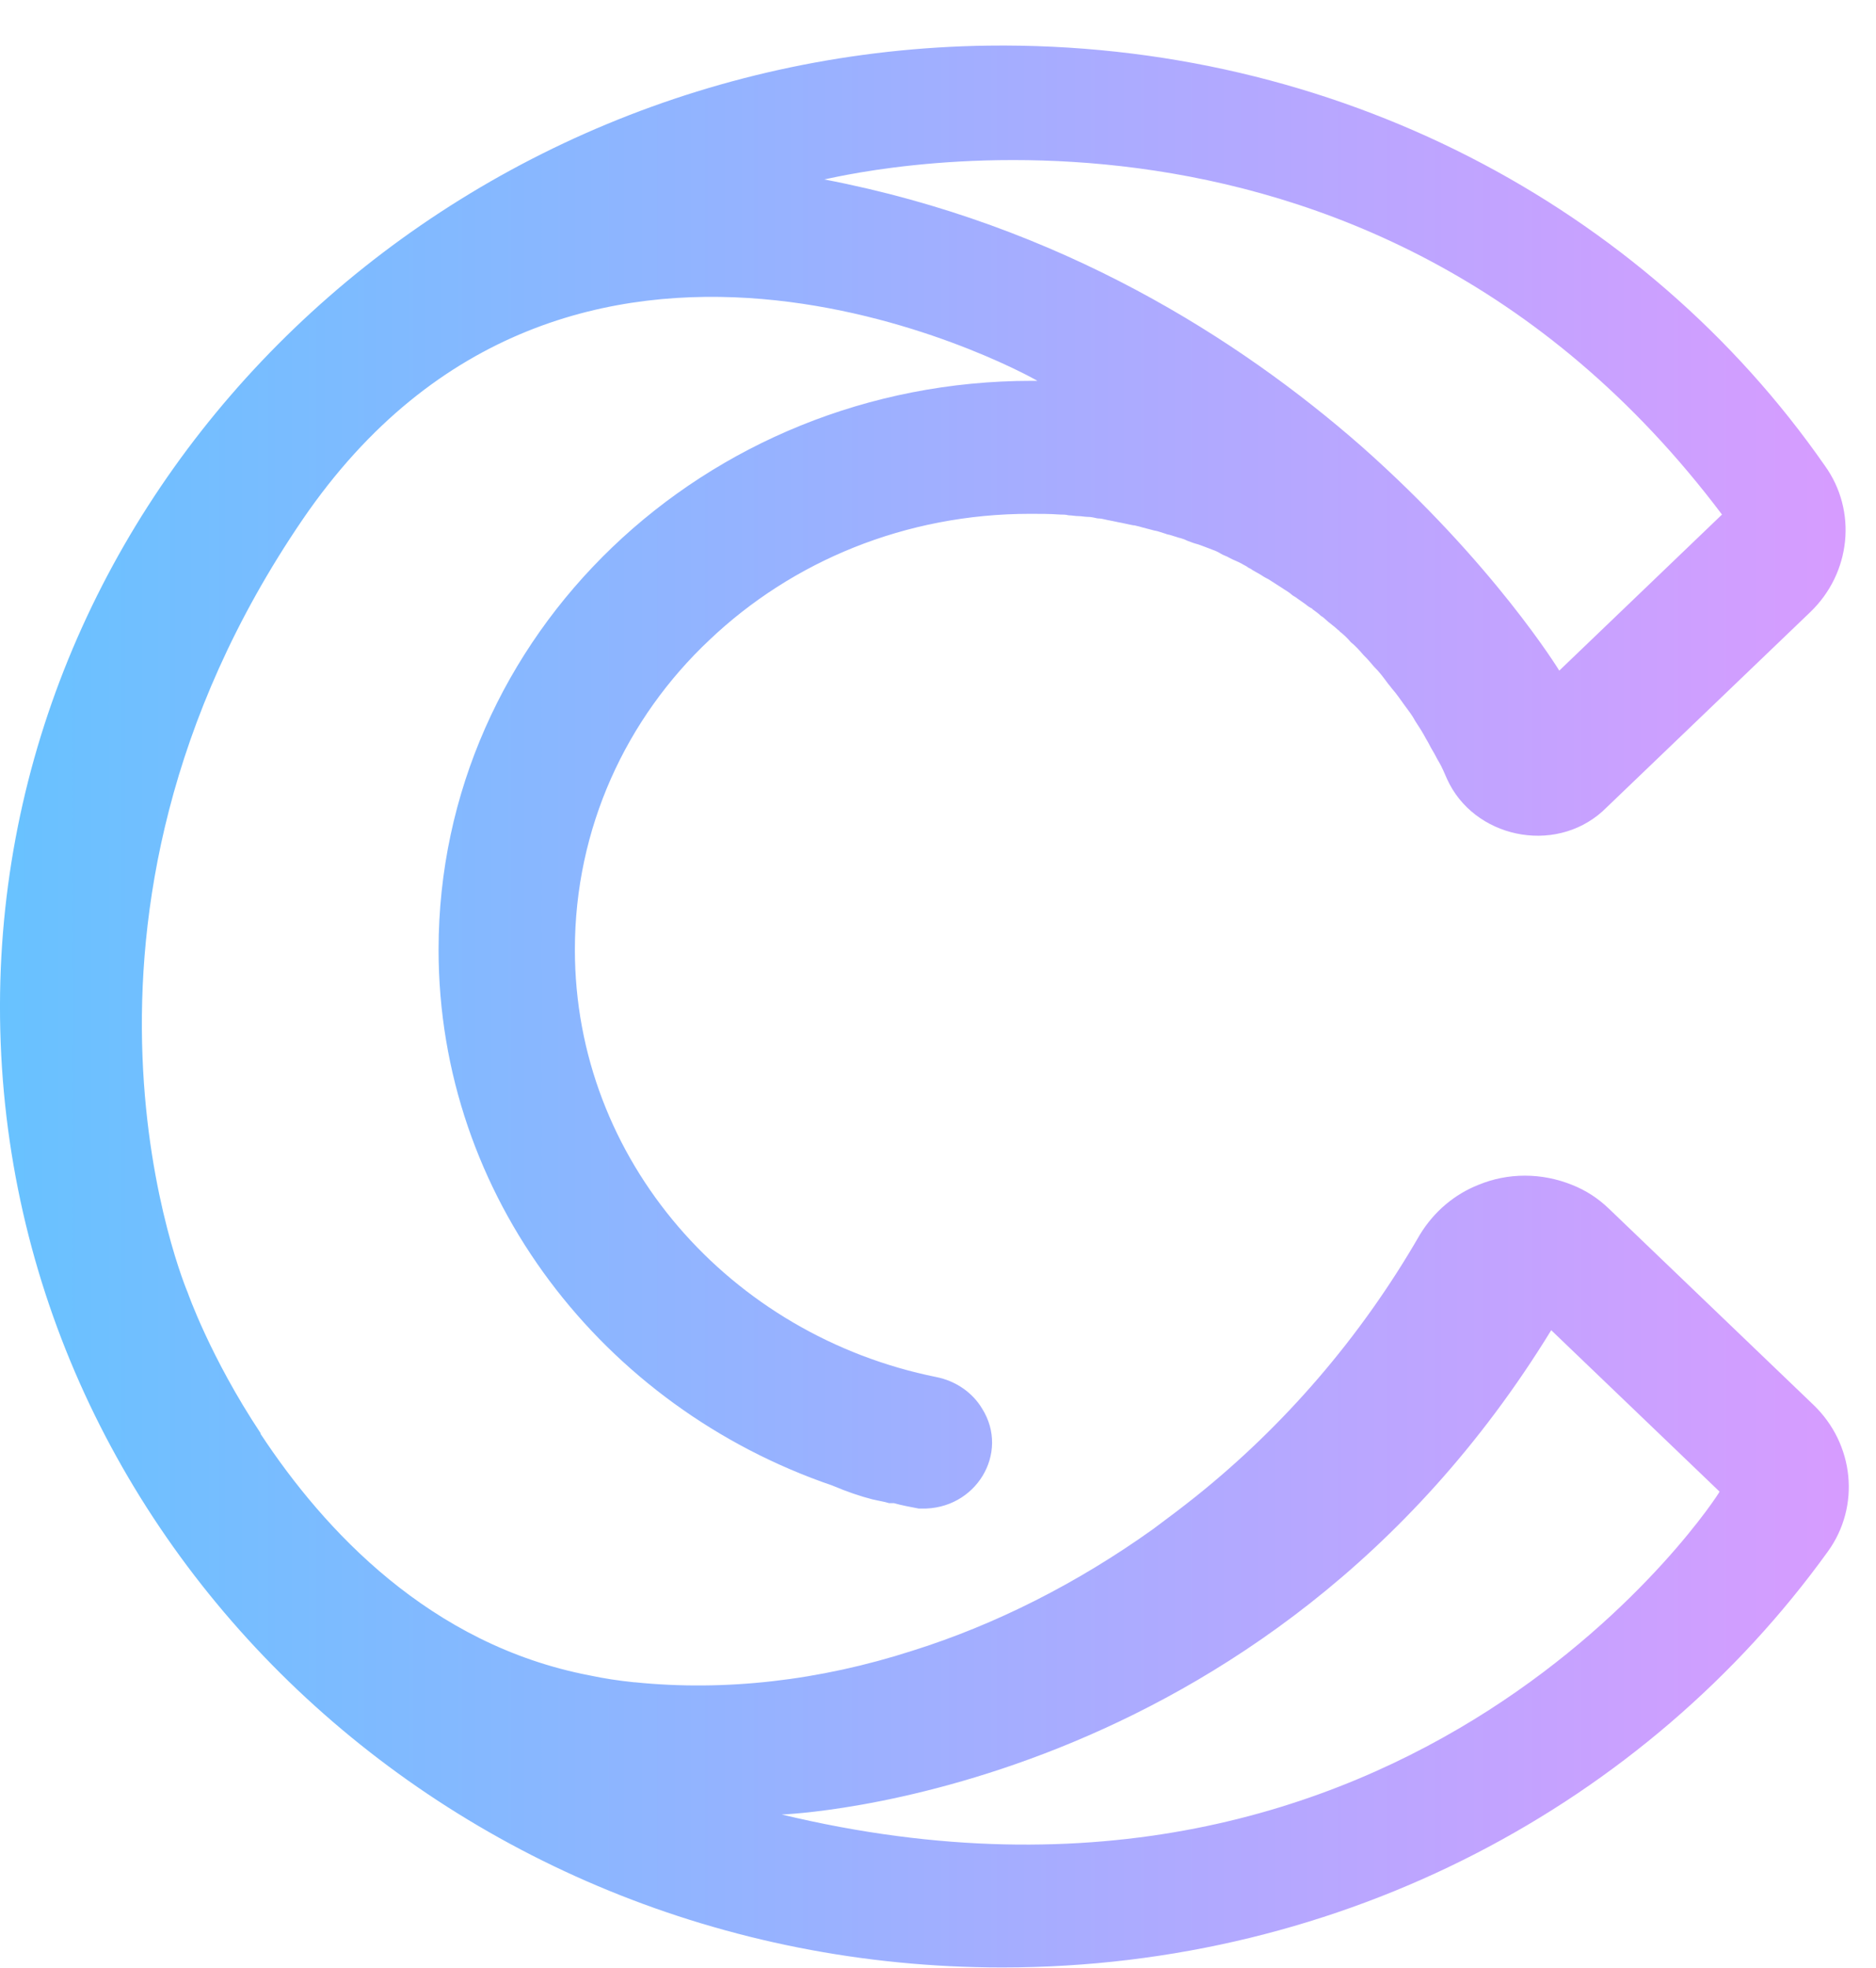 <svg width="41" height="43" viewBox="0 0 41 43" fill="none" xmlns="http://www.w3.org/2000/svg">
<path d="M39.631 30.694L35.164 26.411C34.919 26.176 34.656 26.008 34.358 25.89C33.692 25.621 32.956 25.621 32.308 25.89C31.8 26.092 31.345 26.461 31.029 26.982C29.733 29.233 28.051 31.164 26.141 32.693C25.826 32.945 25.511 33.18 25.195 33.415C23.548 34.591 21.761 35.498 19.939 36.069C17.907 36.724 15.84 36.959 13.878 36.758H13.86C13.527 36.724 13.194 36.674 12.879 36.606C9.393 35.935 7.08 33.432 5.696 31.332C5.696 31.332 5.696 31.332 5.696 31.316C4.592 29.653 4.102 28.242 4.102 28.242C4.102 28.242 0.633 20.129 6.607 11.361C12.441 2.811 22.217 8.052 22.672 8.321C22.637 8.321 22.585 8.321 22.55 8.321C15.384 8.321 9.585 13.88 9.585 20.75C9.585 26.142 13.177 30.744 18.188 32.458C18.503 32.592 18.801 32.693 19.063 32.76C19.204 32.794 19.326 32.81 19.431 32.844C19.466 32.844 19.501 32.844 19.537 32.844C19.712 32.894 19.904 32.928 20.08 32.962C20.097 32.962 20.115 32.962 20.132 32.962C21.323 32.995 22.077 31.752 21.464 30.778C21.253 30.425 20.886 30.173 20.465 30.089C15.963 29.182 12.564 25.353 12.564 20.75C12.564 18.096 13.685 15.694 15.507 13.981C17.311 12.268 19.782 11.227 22.515 11.227C22.725 11.227 22.953 11.227 23.163 11.243C23.233 11.243 23.286 11.243 23.356 11.26C23.426 11.26 23.496 11.277 23.566 11.277C23.636 11.277 23.706 11.294 23.776 11.294C23.846 11.294 23.916 11.311 23.986 11.327C24.056 11.327 24.127 11.344 24.197 11.361C24.284 11.378 24.372 11.395 24.442 11.411C24.547 11.428 24.67 11.462 24.775 11.479H24.792C24.862 11.495 24.933 11.512 24.985 11.529C25.055 11.546 25.108 11.562 25.178 11.579C25.23 11.596 25.265 11.596 25.318 11.613C25.37 11.63 25.423 11.646 25.476 11.663C25.511 11.68 25.546 11.68 25.598 11.697C25.651 11.714 25.703 11.73 25.756 11.747C25.826 11.764 25.878 11.781 25.949 11.815C26.001 11.831 26.071 11.865 26.141 11.882C26.211 11.899 26.282 11.932 26.334 11.949C26.387 11.966 26.457 11.999 26.509 12.016C26.562 12.033 26.632 12.066 26.684 12.1C26.737 12.134 26.807 12.15 26.86 12.184C26.947 12.234 27.052 12.268 27.14 12.318C27.192 12.352 27.245 12.369 27.28 12.402C27.315 12.419 27.35 12.436 27.368 12.453C27.42 12.486 27.49 12.52 27.543 12.553C27.595 12.587 27.648 12.621 27.718 12.654C27.771 12.688 27.823 12.722 27.876 12.755C27.928 12.789 27.981 12.822 28.033 12.856C28.104 12.906 28.174 12.94 28.226 12.99C28.261 13.024 28.314 13.041 28.349 13.074C28.419 13.125 28.471 13.158 28.541 13.209C28.576 13.242 28.629 13.276 28.664 13.293C28.664 13.293 28.682 13.293 28.682 13.309C28.752 13.36 28.822 13.41 28.874 13.461C28.909 13.477 28.944 13.511 28.962 13.528C29.049 13.612 29.155 13.679 29.242 13.763C29.26 13.78 29.277 13.78 29.277 13.796C29.365 13.864 29.453 13.948 29.523 14.032C29.628 14.116 29.715 14.216 29.803 14.317C29.89 14.401 29.96 14.485 30.031 14.569C30.136 14.67 30.223 14.787 30.311 14.905C30.346 14.956 30.381 14.989 30.416 15.04C30.521 15.157 30.609 15.291 30.696 15.409C30.731 15.459 30.784 15.527 30.819 15.577C30.854 15.627 30.889 15.678 30.924 15.745C31.012 15.879 31.099 16.014 31.169 16.148C31.222 16.232 31.257 16.316 31.309 16.4C31.362 16.484 31.397 16.568 31.45 16.652C31.52 16.77 31.572 16.904 31.625 17.021C32.203 18.298 33.955 18.684 35.024 17.727L35.041 17.71C35.059 17.693 35.076 17.677 35.094 17.66L39.561 13.377C40.455 12.52 40.595 11.159 39.877 10.168C35.935 4.508 29.19 0.897 21.586 0.997C9.796 1.165 0.177 10.387 0.002 21.691C-0.173 33.432 9.708 42.989 21.902 42.989C29.382 42.989 35.987 39.395 39.947 33.902C40.665 32.911 40.525 31.551 39.631 30.694ZM37.634 11.243L34.656 14.099L34.078 14.653C34.078 14.653 32.641 12.302 29.75 9.748C27.087 7.414 23.18 4.911 18.012 3.92C18.012 3.954 29.768 0.796 37.634 11.243ZM17.084 39.647C17.084 39.647 27.631 39.294 33.902 29.065L37.581 32.592C37.599 32.609 30.924 42.972 17.084 39.647Z" fill="url(#paint0_linear_815_93)"/>
<defs>
<linearGradient id="paint0_linear_815_93" x1="1.86584e-07" y1="21.992" x2="40.405" y2="21.992" gradientUnits="userSpaceOnUse">
<stop stop-color="#68C2FF"/>
<stop offset="1" stop-color="#D79CFF"/>
</linearGradient>
</defs>
</svg>
